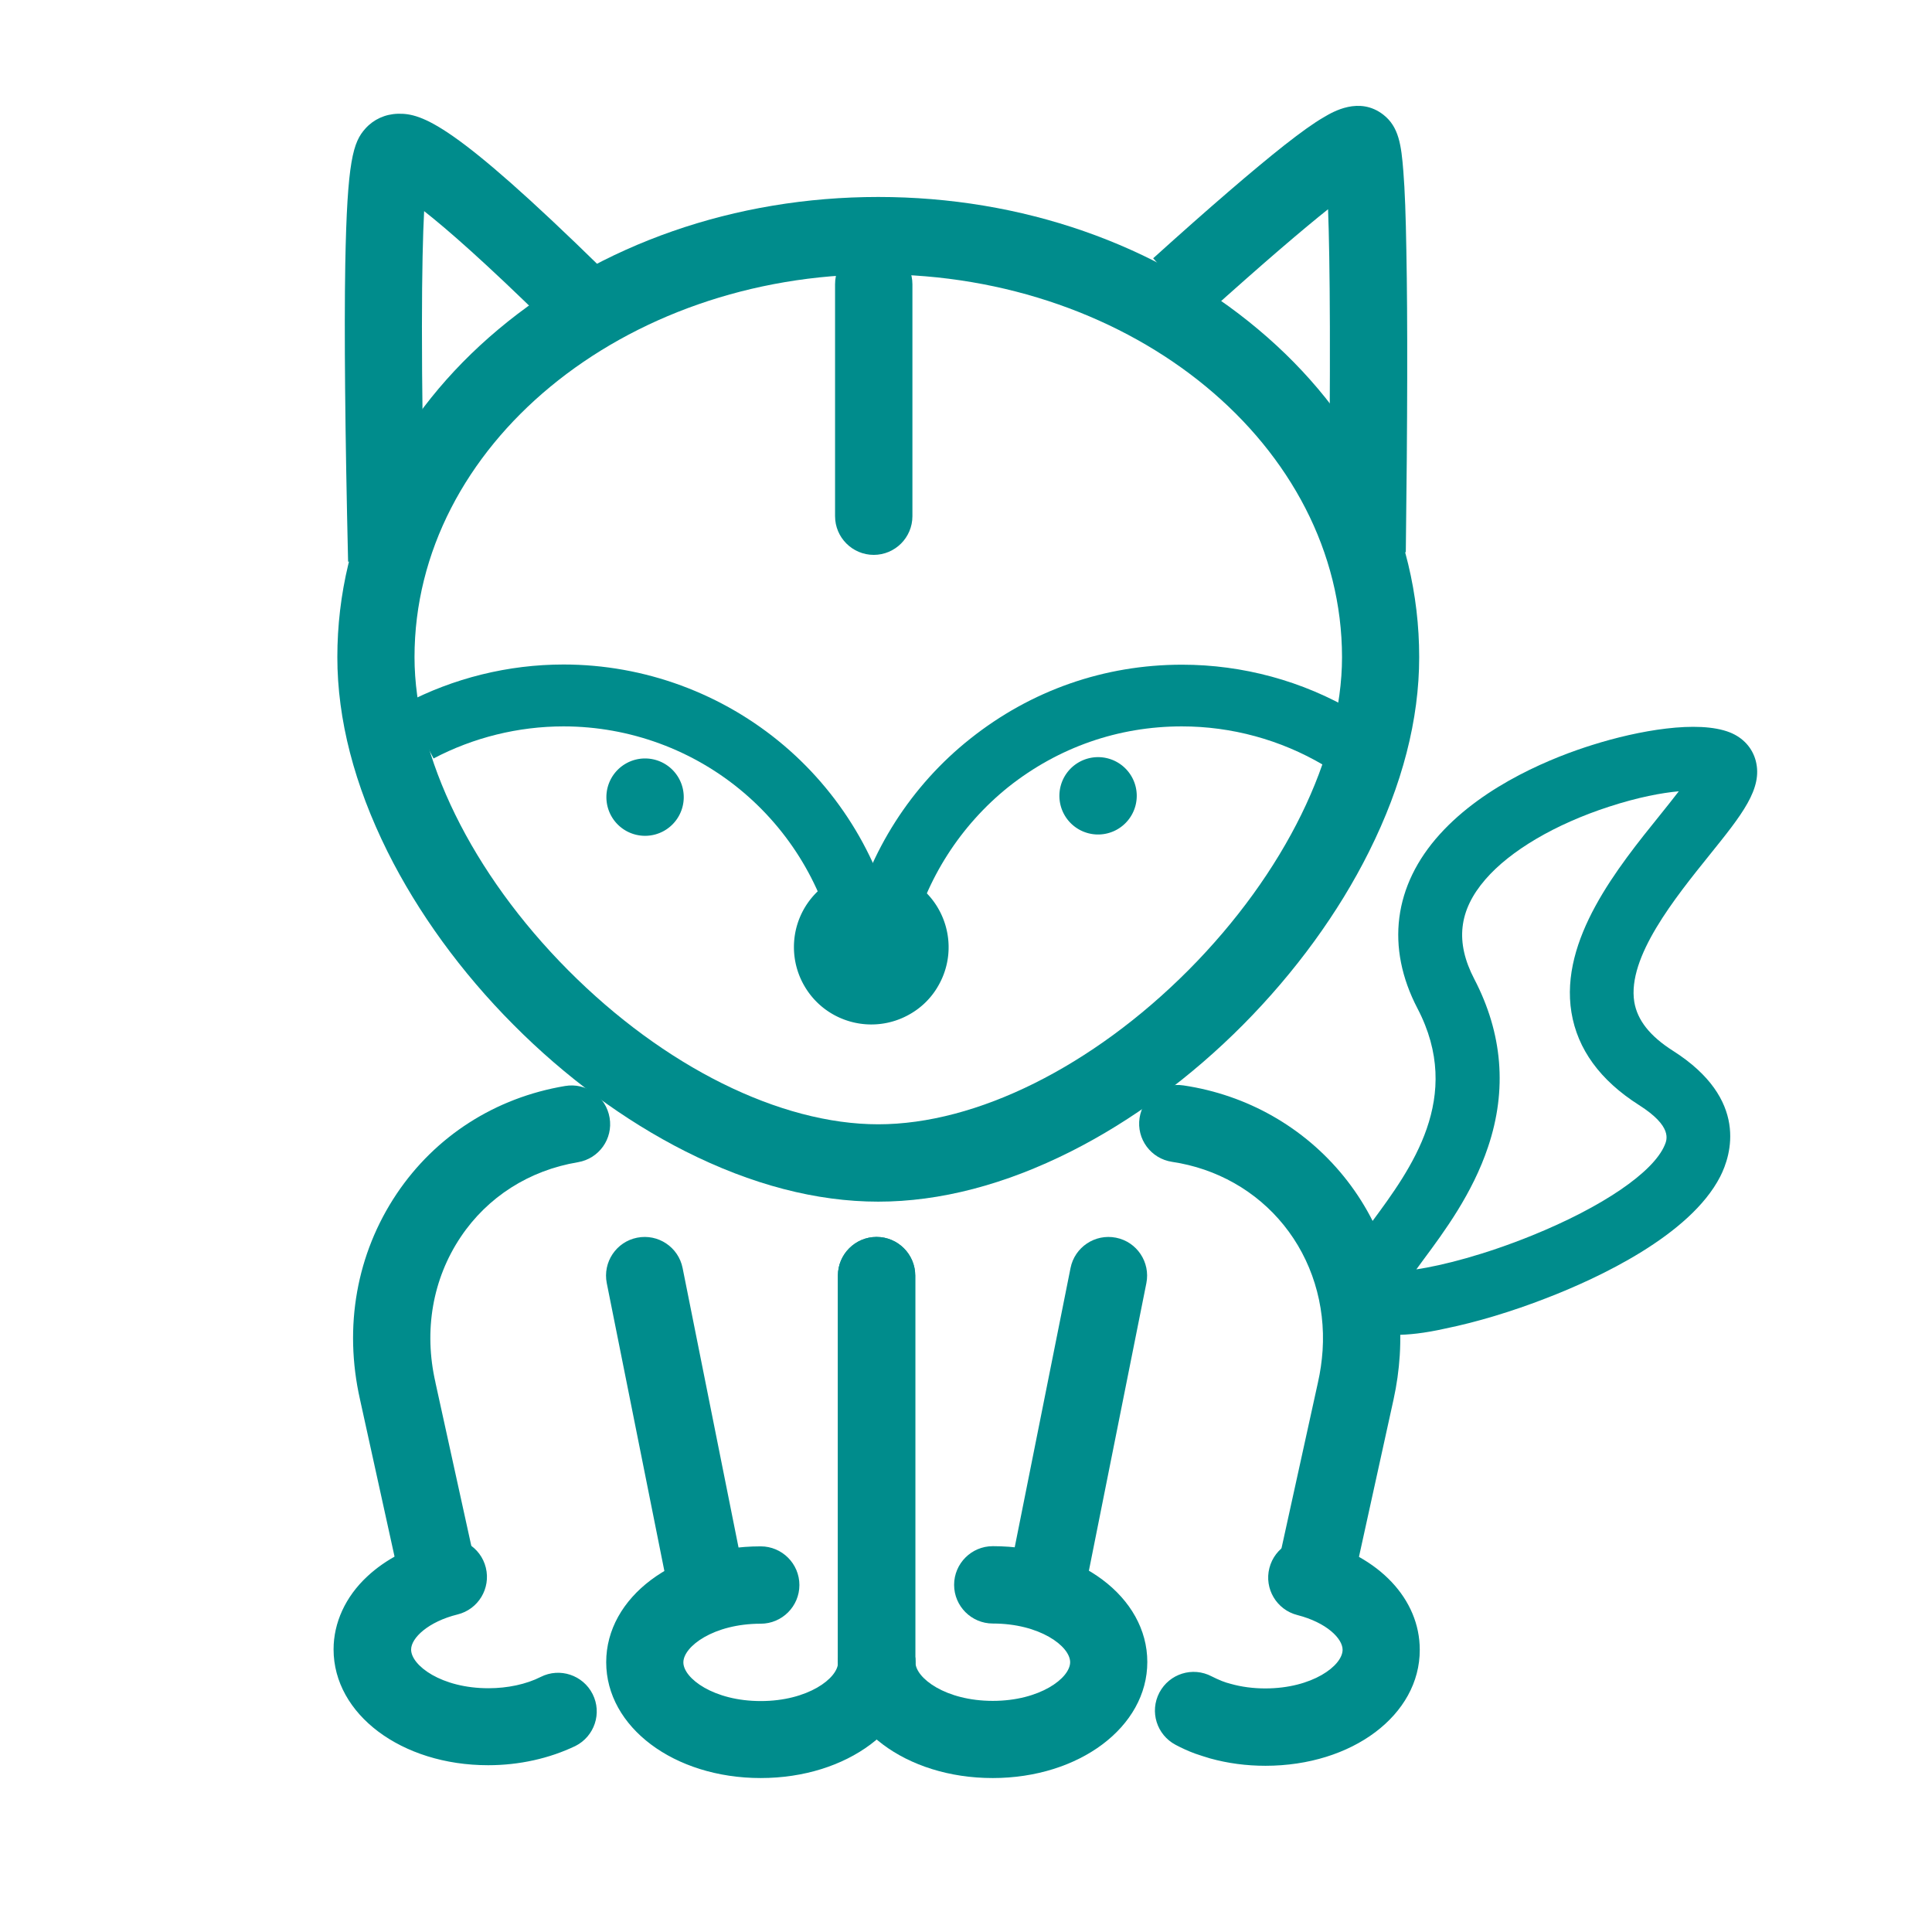 <?xml version="1.0" standalone="no"?><!DOCTYPE svg PUBLIC "-//W3C//DTD SVG 1.1//EN" "http://www.w3.org/Graphics/SVG/1.1/DTD/svg11.dtd"><svg t="1676960096642" class="icon" viewBox="0 0 1024 1024" version="1.1" xmlns="http://www.w3.org/2000/svg" p-id="4973" xmlns:xlink="http://www.w3.org/1999/xlink" width="200" height="200"><path d="M464.6 901.4c-11.3 0-20.5-9.2-20.5-20.5V676.1c0-11.3 9.2-20.5 20.5-20.5s20.5 9.2 20.5 20.5v204.8c0 11.3-9.1 20.5-20.5 20.5z m90.5-42.7c-1.3 0-2.7-0.1-4-0.4-11.1-2.2-18.3-13-16.1-24.1l32.4-162.1c2.2-11.1 13-18.3 24.1-16.1 11.1 2.2 18.3 13 16.1 24.1l-32.4 162.1c-1.9 9.7-10.5 16.5-20.1 16.5z" fill="#008c8c" p-id="4974"></path><path d="M464.6 901.4c-11.3 0-20.5-9.2-20.5-20.5V676.1c0-11.3 9.2-20.5 20.5-20.5s20.5 9.2 20.5 20.5v204.8c0 11.3-9.1 20.5-20.5 20.5z m-90-40.4c-9.6 0-18.1-6.7-20.1-16.5l-32.9-164.4c-2.2-11.1 5-21.9 16.1-24.1 11.1-2.2 21.9 5 24.1 16.1l32.9 164.4c2.2 11.1-5 21.9-16.1 24.1-1.3 0.3-2.6 0.4-4 0.4zM232.3 855.6c-9.4 0-17.9-6.5-20-16.1l-21.5-97.8c-8.7-38.6-1.8-77.2 19.4-108.9 20.6-30.7 52.3-51 89.3-57.2 11.2-1.9 21.7 5.6 23.6 16.8 1.9 11.2-5.6 21.7-16.8 23.6-25.8 4.3-47.9 18.4-62.1 39.6-14.9 22.2-19.7 49.6-13.4 77.1v0.1l21.5 97.9c2.4 11-4.6 22-15.6 24.4-1.5 0.4-3 0.5-4.4 0.5z m466.2-6.8c-1.5 0-2.9-0.2-4.4-0.5-11-2.4-18-13.4-15.6-24.4l20-91c1.3-5.7 2.1-11.4 2.5-17.1 1.6-24.5-5.8-48.2-20.6-66.5-14.6-18.1-35.6-30-59.2-33.5-11.2-1.7-18.9-12.1-17.2-23.3 1.7-11.2 12.1-18.9 23.3-17.2 33.7 5 63.9 22.2 85 48.3 21.3 26.3 31.8 60 29.6 94.8-0.5 7.8-1.6 15.7-3.3 23.4l-20 91c-2.2 9.5-10.6 16-20.1 16z" fill="#008c8c" p-id="4975"></path><path d="M403.2 942.4c-45.9 0-81.9-27-81.9-61.4s36-61.4 81.9-61.4c11.3 0 20.5 9.2 20.5 20.5s-9.2 20.5-20.5 20.5c-25 0-41 12.1-41 20.5s16 20.5 41 20.5 41-12.1 41-20.5c0-11.3 9.2-20.5 20.5-20.5s20.5 9.2 20.5 20.5c-0.1 34.3-36.1 61.3-82 61.3zM258.7 935.6c-45.9 0-81.9-27-81.9-61.4 0-14.1 6.3-27.9 17.8-38.6 9.8-9.2 23-16 38.1-19.7 11-2.7 22.1 4 24.8 15 2.7 11-4 22.1-15 24.8-15.4 3.8-24.6 12.4-24.6 18.6 0 8.4 16 20.5 41 20.5 10.1 0 20-2.1 27.7-6 10.1-5.1 22.4-1 27.5 9.1 5.1 10.1 1 22.4-9.1 27.5-13.8 6.6-29.7 10.2-46.3 10.2zM670.7 935.9c-10.1 0-19.9-1.3-29.3-3.9-2.7-0.8-5.5-1.7-8.1-2.6-3.5-1.3-7-2.9-10.2-4.6-10-5.3-13.9-17.6-8.6-27.7 5.3-10 17.6-13.9 27.7-8.6 1.7 0.9 3.6 1.7 5.5 2.5 1.5 0.6 3.1 1.1 4.7 1.5 5.7 1.6 11.9 2.4 18.2 2.4 25 0 41-12.1 41-20.5 0-5.9-8.4-14.4-24-18.4-11-2.8-17.6-14-14.8-24.9 2.8-11 14-17.6 24.9-14.8 33.3 8.5 54.8 31.3 54.8 58.1 0.1 34.6-35.8 61.5-81.8 61.5z" fill="#008c8c" p-id="4976"></path><path d="M526.1 942.4c-45.9 0-81.9-27-81.9-61.4 0-11.3 9.2-20.5 20.5-20.5s20.5 9.2 20.5 20.5c0 8.4 16 20.5 41 20.5s41-12.1 41-20.5-16-20.5-41-20.5c-11.3 0-20.5-9.2-20.5-20.5s9.2-20.5 20.5-20.5c45.9 0 81.9 27 81.9 61.4s-36.1 61.5-82 61.5zM465.5 636.9c-32.8 0-67.2-9-102.3-26.7-32.1-16.2-63.6-39.4-91.1-67.1-27.6-27.7-50.6-59.4-66.7-91.7-17.6-35.4-26.6-70.1-26.6-103.1 0-33.4 7.8-65.8 23.1-96.2 14.7-29.1 35.6-55.2 62.2-77.5 54-45.3 125.5-70.2 201.4-70.2s147.5 24.9 201.4 70.2c26.6 22.3 47.5 48.4 62.2 77.5 15.3 30.4 23.1 62.8 23.1 96.2 0 33-8.9 67.7-26.6 103.1-16.1 32.3-39.2 64-66.7 91.7-27.5 27.7-59 50.9-91.1 67.1-35.1 17.7-69.6 26.7-102.3 26.7z m0-491.5c-135.5 0-245.8 91-245.8 202.9 0 52.6 30.4 114.6 81.4 165.9 50.9 51.2 112.3 81.7 164.4 81.7s113.5-30.6 164.4-81.7c51-51.3 81.4-113.3 81.4-165.9-0.1-111.9-110.3-202.9-245.8-202.9z" fill="#008c8c" p-id="4977"></path><path d="M444.1 507.6c-5.8-33.9-23.4-64.9-49.8-87.4-26.6-22.7-60.6-35.2-95.6-35.2-24 0-47.8 5.9-68.9 17l-15.3-29c25.8-13.6 54.9-20.8 84.2-20.8 42.8 0 84.3 15.3 116.9 43 32.2 27.4 53.8 65.4 60.8 106.8l-32.3 5.6z" fill="#008c8c" p-id="4978"></path><path d="M483.1 497.5l-31.8-7.7c9.4-38.6 31.7-73.5 63-98.3 32.2-25.6 71-39.2 112.2-39.2 32.2 0 63.9 8.6 91.5 24.9l-16.7 28.2c-22.6-13.3-48.5-20.4-74.9-20.4-33.7 0-65.4 11.1-91.8 32-25.5 20.4-43.8 49-51.5 80.5z" fill="#008c8c" p-id="4979"></path><path d="M497.3 522.5c11.3-19.6 4.6-44.6-15-56-6.2-3.6-13.3-5.5-20.5-5.5-22.6 0-41 18.3-41 41 0 7.2 1.9 14.3 5.5 20.5 11.3 19.6 36.4 26.3 56 15a40 40 0 0 0 15-15z" fill="#008c8c" p-id="4980"></path><path d="M184.5 297.7c-1.6-68.5-2.1-121.5-1.5-157.5 1-55.4 4.2-64.9 10.7-72.1 4.3-4.8 10.4-7.6 17.1-7.8 13-0.4 30.1 5.5 108.2 82l-28.7 29.3c-33.2-32.6-53.4-50.2-65.5-59.7-1.3 24.8-2 76.6 0.6 184.9l-40.9 0.9zM745.1 292.7l-41-0.5c1.3-102.3 0.8-154.6-0.2-181.3-12.8 10.2-33.1 27.4-65.3 56.4l-27.4-30.4c29.9-27 53.3-47.1 69.5-59.9 8.8-6.9 15.6-11.8 21-14.9 4.7-2.8 18.8-11.2 31.5-1.3 8.2 6.4 9.5 16 10.6 30 0.8 9.9 1.3 23.7 1.6 42.2 0.7 36 0.6 89.7-0.3 159.7zM701.9 84.5z" fill="#008c8c" p-id="4981"></path><path d="M341.9 422.5m-20.5 0a20.5 20.5 0 1 0 41 0 20.5 20.5 0 1 0-41 0Z" fill="#008c8c" p-id="4982"></path><path d="M582 421.8m-20.5 0a20.5 20.5 0 1 0 41 0 20.5 20.5 0 1 0-41 0Z" fill="#008c8c" p-id="4983"></path><path d="M463.1 130.2c11.3 0 20.5 9.2 20.5 20.5v122.9c0 11.3-9.2 20.5-20.5 20.5s-20.5-9.2-20.5-20.5v-123c0-11.3 9.2-20.4 20.5-20.4z" fill="#008c8c" p-id="4984"></path><path d="M740 707.5c-7.7 0-12.1-1.2-15.2-2.5-10.1-4-13.5-11.4-14.6-15.5-3.9-13.7 4.9-25.6 17.1-42.1 20.5-27.8 48.6-65.8 24-112.9-16.9-32.4-12.7-65.2 11.8-92.3 24.1-26.7 61.1-41.2 81-47.4 24.1-7.6 55.9-13.3 72.8-6.6 7 2.8 11.9 8.2 13.7 15.1 3.8 14.7-7.4 28.6-24.3 49.6-18.5 23-43.9 54.4-40.1 78.1 1.6 9.7 8.3 18.2 20.6 26 40.2 25.6 30.8 55.2 24.9 66.7-16 31.1-64.5 53.7-92 64.3-18.2 7.1-37.2 12.8-53.4 16.1-11.5 2.6-20 3.4-26.3 3.4z m-3.1-34z m152.9-254.1c-8.9 0.8-21.5 3.1-37.1 8.2-28.3 9.2-52.2 23.2-65.4 38.5-14.2 16.4-16.1 33.2-5.9 52.8 15 28.8 17.5 58.7 7.3 89-8.2 24.6-23.2 44.9-34.2 59.7-1.2 1.6-2.5 3.4-3.8 5.2 13.9-2.1 36-7.7 61.4-18 37.2-15.1 64.1-33.4 70.2-47.8 1.3-3 4.2-10-13.6-21.3-20.6-13.1-32.6-29.6-35.8-49.1-6.3-38.7 24.6-76.9 47.1-104.8 3.1-3.9 6.7-8.3 9.8-12.4z" fill="#008c8c" p-id="4985"></path></svg>